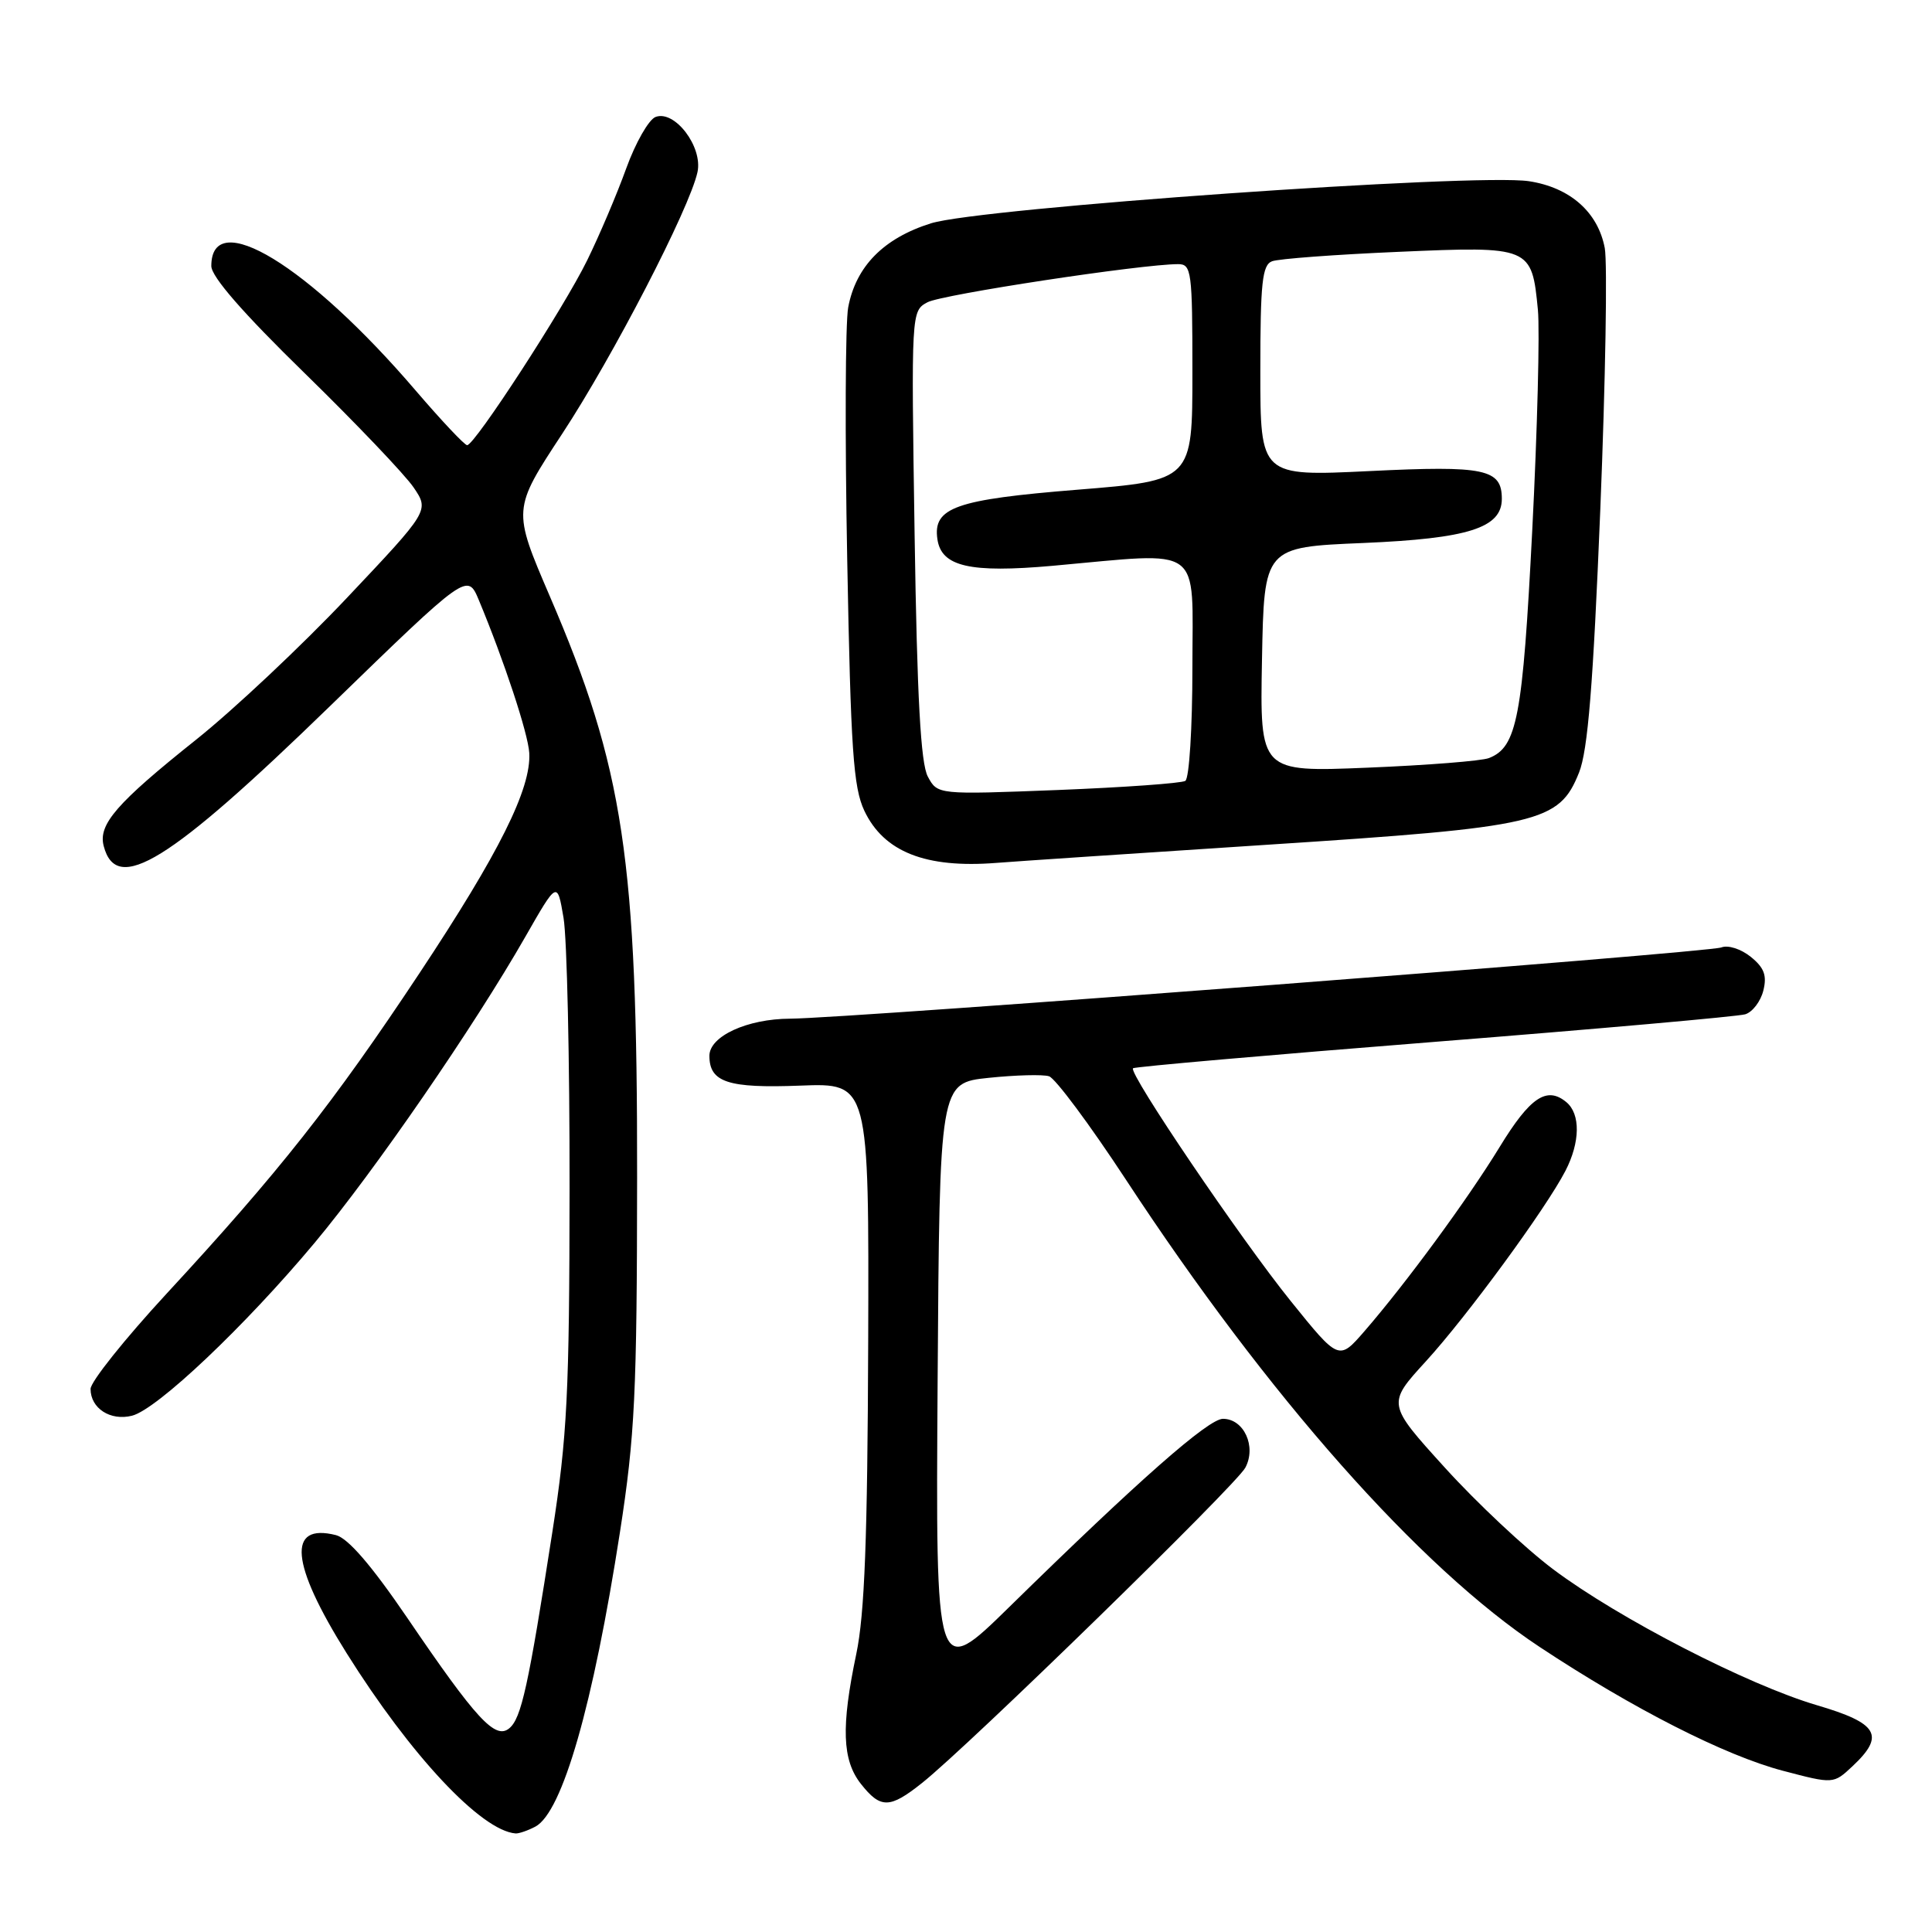 <?xml version="1.0" encoding="UTF-8" standalone="no"?>
<!DOCTYPE svg PUBLIC "-//W3C//DTD SVG 1.1//EN" "http://www.w3.org/Graphics/SVG/1.1/DTD/svg11.dtd" >
<svg xmlns="http://www.w3.org/2000/svg" xmlns:xlink="http://www.w3.org/1999/xlink" version="1.1" viewBox="0 0 256 256">
 <g >
 <path fill="currentColor"
d=" M 70.95 242.03 C 74.52 240.11 78.59 225.96 82.15 203.00 C 84.13 190.22 84.40 184.64 84.42 156.00 C 84.46 113.78 82.66 101.79 72.85 79.00 C 67.91 67.50 67.91 67.50 74.48 57.50 C 81.21 47.27 91.37 27.63 92.42 22.81 C 93.15 19.46 89.40 14.53 86.86 15.50 C 85.96 15.85 84.21 18.91 82.98 22.31 C 81.75 25.72 79.42 31.20 77.80 34.50 C 74.70 40.83 62.92 58.96 61.90 58.99 C 61.56 58.99 58.50 55.74 55.08 51.75 C 40.87 35.15 28.00 27.31 28.00 35.25 C 28.00 36.66 32.19 41.47 40.36 49.44 C 47.15 56.07 53.65 62.89 54.80 64.58 C 56.89 67.66 56.89 67.66 45.95 79.24 C 39.94 85.60 30.96 94.04 26.01 97.99 C 15.44 106.42 12.99 109.24 13.74 112.10 C 15.43 118.59 22.39 114.29 43.71 93.58 C 61.93 75.89 61.93 75.89 63.45 79.52 C 66.79 87.54 69.98 97.19 70.13 99.77 C 70.40 104.50 66.16 113.00 55.55 129.00 C 44.11 146.25 36.96 155.31 22.08 171.41 C 16.54 177.41 12.00 183.09 12.00 184.04 C 12.00 186.61 14.62 188.31 17.49 187.59 C 20.81 186.76 32.50 175.68 41.69 164.68 C 49.64 155.16 62.82 136.01 69.62 124.11 C 73.84 116.73 73.84 116.73 74.67 121.61 C 75.13 124.30 75.49 140.45 75.47 157.50 C 75.45 184.62 75.16 190.31 73.19 203.00 C 70.01 223.46 69.08 227.69 67.48 229.01 C 65.63 230.55 63.12 227.84 53.95 214.35 C 49.21 207.40 46.12 203.82 44.51 203.41 C 38.01 201.78 38.50 207.19 45.92 219.04 C 54.42 232.61 63.76 242.58 68.32 242.94 C 68.76 242.97 69.95 242.56 70.95 242.03 Z  M 122.18 236.25 C 128.30 231.39 163.78 196.79 165.01 194.48 C 166.51 191.68 164.83 188.00 162.05 188.00 C 160.12 188.00 150.93 196.08 133.74 212.93 C 123.98 222.49 123.98 222.49 124.24 182.99 C 124.50 143.50 124.50 143.50 131.00 142.82 C 134.57 142.45 138.18 142.35 139.00 142.61 C 139.82 142.86 144.40 149.01 149.17 156.28 C 167.99 184.99 188.11 207.72 204.01 218.23 C 216.36 226.40 228.53 232.60 236.22 234.63 C 242.94 236.40 242.94 236.40 245.47 234.03 C 249.82 229.95 248.88 228.34 240.75 225.95 C 231.56 223.24 214.49 214.45 205.82 207.95 C 202.14 205.19 195.68 199.14 191.46 194.48 C 183.78 186.02 183.78 186.02 188.93 180.39 C 194.41 174.39 204.82 160.18 207.43 155.14 C 209.39 151.34 209.44 147.61 207.55 146.04 C 204.96 143.89 202.74 145.38 198.70 152.00 C 194.45 158.95 186.32 170.02 180.79 176.40 C 177.40 180.30 177.40 180.30 171.03 172.40 C 164.41 164.19 149.49 142.17 150.13 141.55 C 150.33 141.35 168.28 139.78 190.00 138.06 C 211.72 136.34 230.29 134.69 231.25 134.40 C 232.21 134.11 233.29 132.70 233.65 131.26 C 234.15 129.26 233.77 128.23 231.99 126.79 C 230.69 125.74 228.97 125.19 228.09 125.54 C 226.34 126.23 112.43 134.94 104.70 134.98 C 99.00 135.00 94.00 137.31 94.00 139.90 C 94.00 143.41 96.46 144.22 106.05 143.85 C 115.15 143.50 115.15 143.50 115.04 177.86 C 114.95 203.83 114.57 213.91 113.46 219.17 C 111.44 228.81 111.59 233.21 114.07 236.37 C 116.68 239.68 117.89 239.67 122.18 236.25 Z  M 167.98 111.93 C 204.04 109.59 206.58 109.00 209.23 102.37 C 210.40 99.45 211.10 90.82 212.05 67.46 C 212.74 50.39 213.00 34.83 212.64 32.87 C 211.74 28.11 208.04 24.84 202.59 24.01 C 195.49 22.94 129.82 27.55 123.36 29.59 C 117.09 31.56 113.41 35.29 112.39 40.73 C 112.01 42.75 111.95 57.76 112.26 74.10 C 112.73 99.38 113.07 104.33 114.53 107.43 C 117.12 112.89 122.66 115.07 132.00 114.34 C 134.47 114.14 150.67 113.06 167.98 111.93 Z  M 122.94 102.90 C 122.00 101.15 121.52 92.46 121.19 70.85 C 120.74 41.27 120.74 41.21 122.90 40.05 C 124.82 39.02 151.27 35.00 156.11 35.00 C 157.88 35.00 158.00 35.94 158.00 49.33 C 158.00 63.66 158.00 63.66 142.76 64.89 C 126.61 66.19 123.60 67.25 124.21 71.44 C 124.73 75.08 128.51 75.95 139.50 74.97 C 159.67 73.16 158.00 71.94 158.00 88.44 C 158.00 96.42 157.58 103.14 157.06 103.47 C 156.54 103.79 148.94 104.33 140.17 104.68 C 124.23 105.30 124.23 105.30 122.94 102.90 Z  M 167.22 87.40 C 167.50 72.50 167.50 72.50 180.63 71.95 C 194.57 71.36 199.00 69.95 199.00 66.10 C 199.00 62.14 196.77 61.67 181.47 62.42 C 167.00 63.12 167.00 63.12 167.00 49.17 C 167.00 37.47 167.25 35.12 168.55 34.62 C 169.41 34.29 176.95 33.73 185.31 33.37 C 202.83 32.61 202.97 32.67 203.78 41.06 C 204.04 43.81 203.71 56.96 203.03 70.28 C 201.76 95.10 201.02 99.00 197.29 100.45 C 196.30 100.83 189.08 101.40 181.22 101.72 C 166.94 102.31 166.94 102.31 167.22 87.40 Z "/>
</g>
</svg>
